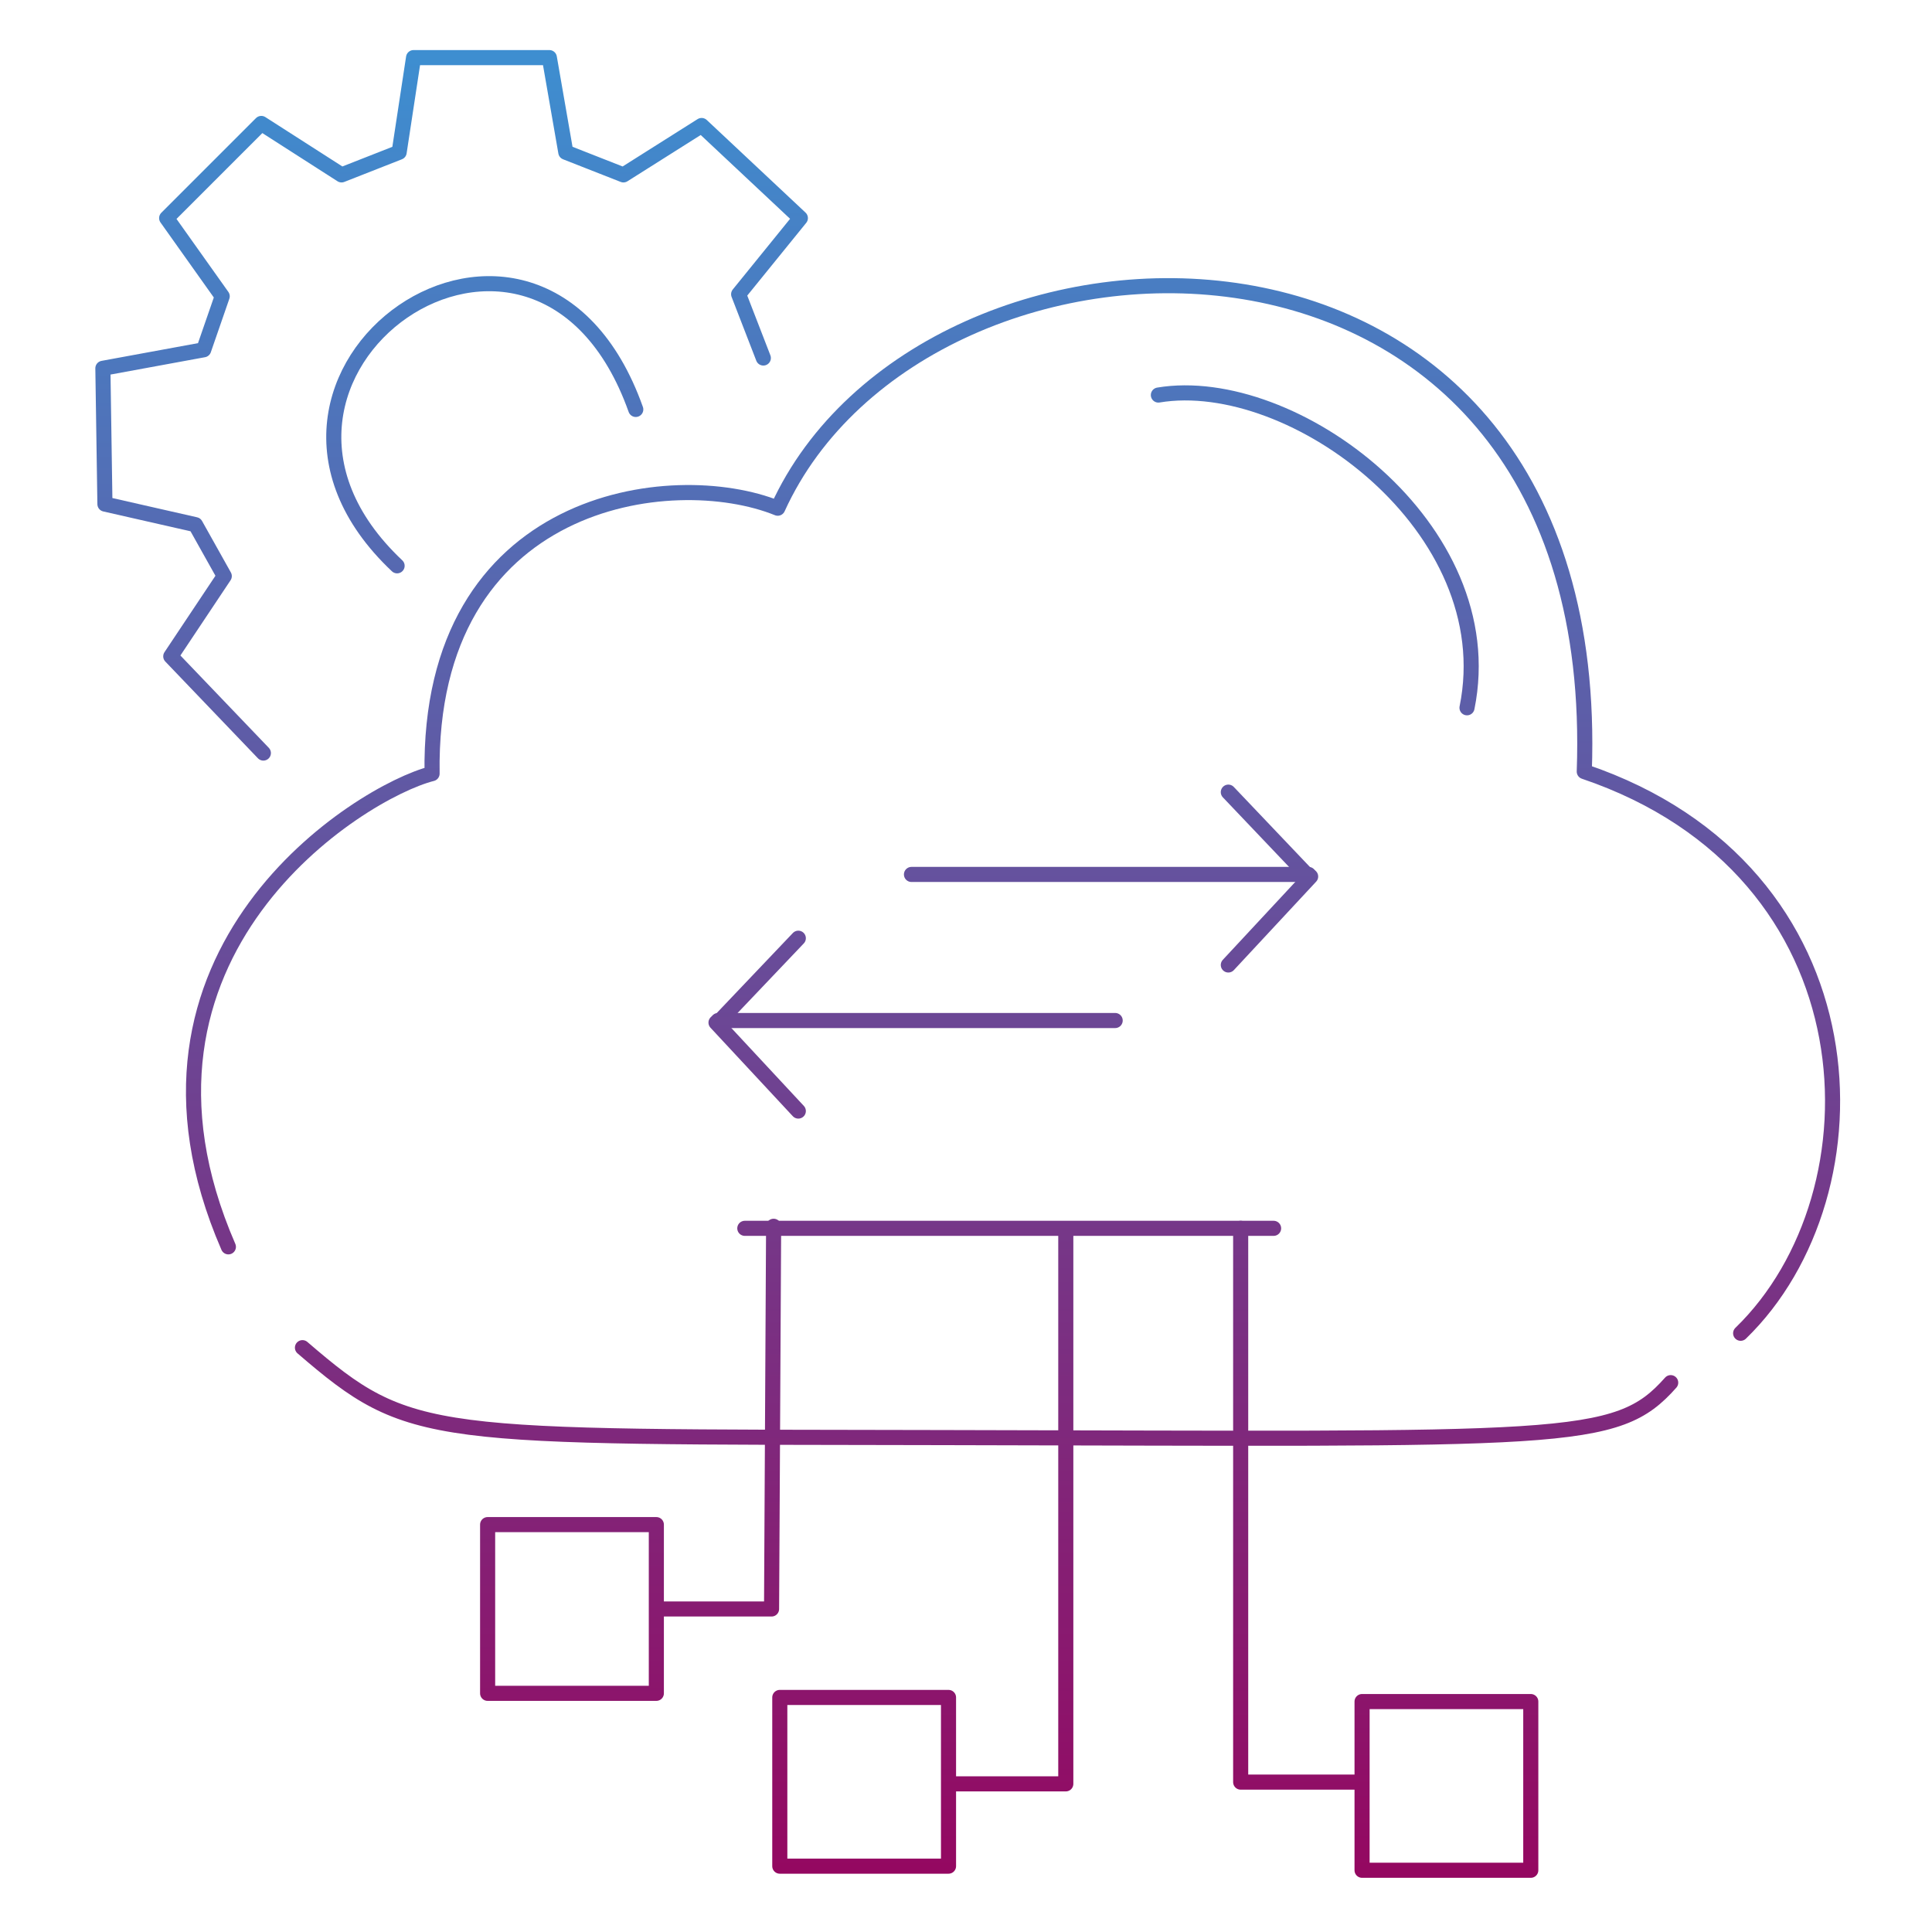 <?xml version="1.0" encoding="utf-8"?>
<svg viewBox="0 0 256 256" xmlns="http://www.w3.org/2000/svg">
  <defs>
    <linearGradient gradientUnits="userSpaceOnUse" x1="128.229" y1="7.634" x2="128.229" y2="247.821" id="gradient-0">
      <stop offset="0" style="stop-color: rgb(62, 142, 208);"/>
      <stop offset="1" style="stop-color: rgb(148, 8, 97);"/>
    </linearGradient>
    <linearGradient gradientUnits="userSpaceOnUse" x1="128.229" y1="7.634" x2="128.229" y2="247.821" id="gradient-17">
      <stop offset="0" style="stop-color: rgb(62, 142, 208);"/>
      <stop offset="1" style="stop-color: rgb(148, 8, 97);"/>
    </linearGradient>
    <linearGradient gradientUnits="userSpaceOnUse" x1="128.229" y1="7.634" x2="128.229" y2="247.821" id="gradient-16">
      <stop offset="0" style="stop-color: rgb(62, 142, 208);"/>
      <stop offset="1" style="stop-color: rgb(148, 8, 97);"/>
    </linearGradient>
    <linearGradient gradientUnits="userSpaceOnUse" x1="128.229" y1="7.634" x2="128.229" y2="247.821" id="gradient-15">
      <stop offset="0" style="stop-color: rgb(62, 142, 208);"/>
      <stop offset="1" style="stop-color: rgb(148, 8, 97);"/>
    </linearGradient>
    <linearGradient gradientUnits="userSpaceOnUse" x1="128.229" y1="7.634" x2="128.229" y2="247.821" id="gradient-14">
      <stop offset="0" style="stop-color: rgb(62, 142, 208);"/>
      <stop offset="1" style="stop-color: rgb(148, 8, 97);"/>
    </linearGradient>
    <linearGradient gradientUnits="userSpaceOnUse" x1="128.229" y1="7.634" x2="128.229" y2="247.821" id="gradient-13">
      <stop offset="0" style="stop-color: rgb(62, 142, 208);"/>
      <stop offset="1" style="stop-color: rgb(148, 8, 97);"/>
    </linearGradient>
    <linearGradient gradientUnits="userSpaceOnUse" x1="128.229" y1="7.634" x2="128.229" y2="247.821" id="gradient-12">
      <stop offset="0" style="stop-color: rgb(62, 142, 208);"/>
      <stop offset="1" style="stop-color: rgb(148, 8, 97);"/>
    </linearGradient>
    <linearGradient gradientUnits="userSpaceOnUse" x1="128.229" y1="7.634" x2="128.229" y2="247.821" id="gradient-11">
      <stop offset="0" style="stop-color: rgb(62, 142, 208);"/>
      <stop offset="1" style="stop-color: rgb(148, 8, 97);"/>
    </linearGradient>
    <linearGradient gradientUnits="userSpaceOnUse" x1="128.229" y1="7.634" x2="128.229" y2="247.821" id="gradient-10">
      <stop offset="0" style="stop-color: rgb(62, 142, 208);"/>
      <stop offset="1" style="stop-color: rgb(148, 8, 97);"/>
    </linearGradient>
    <linearGradient gradientUnits="userSpaceOnUse" x1="128.229" y1="7.634" x2="128.229" y2="247.821" id="gradient-9">
      <stop offset="0" style="stop-color: rgb(62, 142, 208);"/>
      <stop offset="1" style="stop-color: rgb(148, 8, 97);"/>
    </linearGradient>
    <linearGradient gradientUnits="userSpaceOnUse" x1="128.229" y1="7.634" x2="128.229" y2="247.821" id="gradient-8">
      <stop offset="0" style="stop-color: rgb(62, 142, 208);"/>
      <stop offset="1" style="stop-color: rgb(148, 8, 97);"/>
    </linearGradient>
    <linearGradient gradientUnits="userSpaceOnUse" x1="128.229" y1="7.634" x2="128.229" y2="247.821" id="gradient-7">
      <stop offset="0" style="stop-color: rgb(62, 142, 208);"/>
      <stop offset="1" style="stop-color: rgb(148, 8, 97);"/>
    </linearGradient>
    <linearGradient gradientUnits="userSpaceOnUse" x1="128.229" y1="7.634" x2="128.229" y2="247.821" id="gradient-6">
      <stop offset="0" style="stop-color: rgb(62, 142, 208);"/>
      <stop offset="1" style="stop-color: rgb(148, 8, 97);"/>
    </linearGradient>
    <linearGradient gradientUnits="userSpaceOnUse" x1="128.229" y1="7.634" x2="128.229" y2="247.821" id="gradient-5">
      <stop offset="0" style="stop-color: rgb(62, 142, 208);"/>
      <stop offset="1" style="stop-color: rgb(148, 8, 97);"/>
    </linearGradient>
    <linearGradient gradientUnits="userSpaceOnUse" x1="128.229" y1="7.634" x2="128.229" y2="247.821" id="gradient-4">
      <stop offset="0" style="stop-color: rgb(62, 142, 208);"/>
      <stop offset="1" style="stop-color: rgb(148, 8, 97);"/>
    </linearGradient>
    <linearGradient gradientUnits="userSpaceOnUse" x1="128.229" y1="7.634" x2="128.229" y2="247.821" id="gradient-3">
      <stop offset="0" style="stop-color: rgb(62, 142, 208);"/>
      <stop offset="1" style="stop-color: rgb(148, 8, 97);"/>
    </linearGradient>
    <linearGradient gradientUnits="userSpaceOnUse" x1="128.229" y1="7.634" x2="128.229" y2="247.821" id="gradient-2">
      <stop offset="0" style="stop-color: rgb(62, 142, 208);"/>
      <stop offset="1" style="stop-color: rgb(148, 8, 97);"/>
    </linearGradient>
    <linearGradient gradientUnits="userSpaceOnUse" x1="128.229" y1="7.634" x2="128.229" y2="247.821" id="gradient-1">
      <stop offset="0" style="stop-color: rgb(62, 142, 208);"/>
      <stop offset="1" style="stop-color: rgb(148, 8, 97);"/>
    </linearGradient>
  </defs>
  <path style="fill: none; stroke-linecap: round; stroke-linejoin: round; stroke-width: 2px; stroke: url(#gradient-0);" d="M 101.146 47.438 L 97.874 38.986 L 106.053 28.899 L 92.967 16.63 L 82.607 23.174 L 74.973 20.175 L 72.792 7.634 L 54.799 7.634 L 52.89 20.175 L 45.257 23.174 L 34.624 16.358 L 22.083 28.899 L 29.444 39.259 L 26.99 46.347 L 13.632 48.801 L 13.904 66.794 L 25.9 69.521 L 29.717 76.337 L 22.628 86.969 L 34.897 99.783"/>
  <path style="fill: none; stroke-linecap: round; stroke-linejoin: round; stroke-width: 2px; stroke: url(#gradient-17);" d="M 98.692 162.76 L 168.759 162.76"/>
  <path style="fill: none; stroke-linecap: round; stroke-linejoin: round; stroke-width: 2px; stroke: url(#gradient-16);" d="M 164.396 162.76 L 164.396 236.139 L 179.665 236.139"/>
  <path style="fill: none; stroke-linecap: round; stroke-linejoin: round; stroke-width: 2px; stroke: url(#gradient-15);" d="M 141.223 163.033 L 141.223 236.371 L 126.49 236.371"/>
  <path style="fill: none; stroke-linecap: round; stroke-linejoin: round; stroke-width: 2px; stroke: url(#gradient-14);" d="M 102.509 162.488 L 102.236 213.197 L 87.514 213.197"/>
  <path style="fill: none; stroke-linecap: round; stroke-linejoin: round; stroke-width: 2px; stroke: url(#gradient-13);" d="M 180.481 225.465 L 202.837 225.465 L 202.837 247.821 L 180.481 247.821 L 180.481 225.465 Z"/>
  <path style="fill: none; stroke-linecap: round; stroke-linejoin: round; stroke-width: 2px; stroke: url(#gradient-12);" d="M 103.327 224.92 L 125.683 224.92 L 125.683 247.276 L 103.327 247.276 L 103.327 224.92 Z"/>
  <path style="fill: none; stroke-linecap: round; stroke-linejoin: round; stroke-width: 2px; stroke: url(#gradient-11);" d="M 64.613 202.019 L 86.969 202.019 L 86.969 224.375 L 64.613 224.375 L 64.613 202.019 Z"/>
  <path style="fill: none; stroke-linecap: round; stroke-linejoin: round; stroke-width: 2px; stroke: url(#gradient-10);" d="M 94.875 135.497 L 105.781 147.22"/>
  <path style="fill: none; stroke-linecap: round; stroke-linejoin: round; stroke-width: 2px; stroke: url(#gradient-9);" d="M 105.781 124.319 L 95.148 135.497"/>
  <path style="fill: none; stroke-linecap: round; stroke-linejoin: round; stroke-width: 2px; stroke: url(#gradient-8);" d="M 147.766 135.224 L 95.148 135.224"/>
  <path style="fill: none; stroke-linecap: round; stroke-linejoin: round; stroke-width: 2px; stroke: url(#gradient-7);" d="M 173.666 116.141 L 162.76 127.864"/>
  <path style="fill: none; stroke-linecap: round; stroke-linejoin: round; stroke-width: 2px; stroke: url(#gradient-6);" d="M 162.76 104.963 L 173.393 116.141"/>
  <path style="fill: none; stroke-linecap: round; stroke-linejoin: round; stroke-width: 2px; stroke: url(#gradient-5);" d="M 120.775 115.868 L 173.393 115.868"/>
  <path style="fill: none; stroke-linecap: round; stroke-linejoin: round; stroke-width: 2px; stroke: url(#gradient-4);" d="M 40.077 178.573 C 54.459 190.945 56.497 190.356 124.763 190.487 C 207.694 190.646 214.119 191.385 221.376 183.208"/>
  <path style="fill: none; stroke-linecap: round; stroke-linejoin: round; stroke-width: 2px; stroke: url(#gradient-3);" d="M 153.491 52.345 C 171.28 49.379 199.225 69.951 194.386 93.785"/>
  <path style="fill: none; stroke-linecap: round; stroke-linejoin: round; stroke-width: 2px; stroke: url(#gradient-2);" d="M 30.262 165.214 C 13.314 126.193 47.72 104.923 57.252 102.509 C 56.703 65.778 89.115 61.693 103.054 67.34 C 122.492 24.581 212.807 21.993 209.925 102.236 C 248.819 115.412 249.794 158.111 230.645 176.665"/>
  <path style="fill: none; stroke-linecap: round; stroke-linejoin: round; stroke-width: 2px; stroke: url(#gradient-1);" d="M 84.243 54.253 C 71.124 17.389 25.667 49.58 52.618 74.973"/>
</svg>